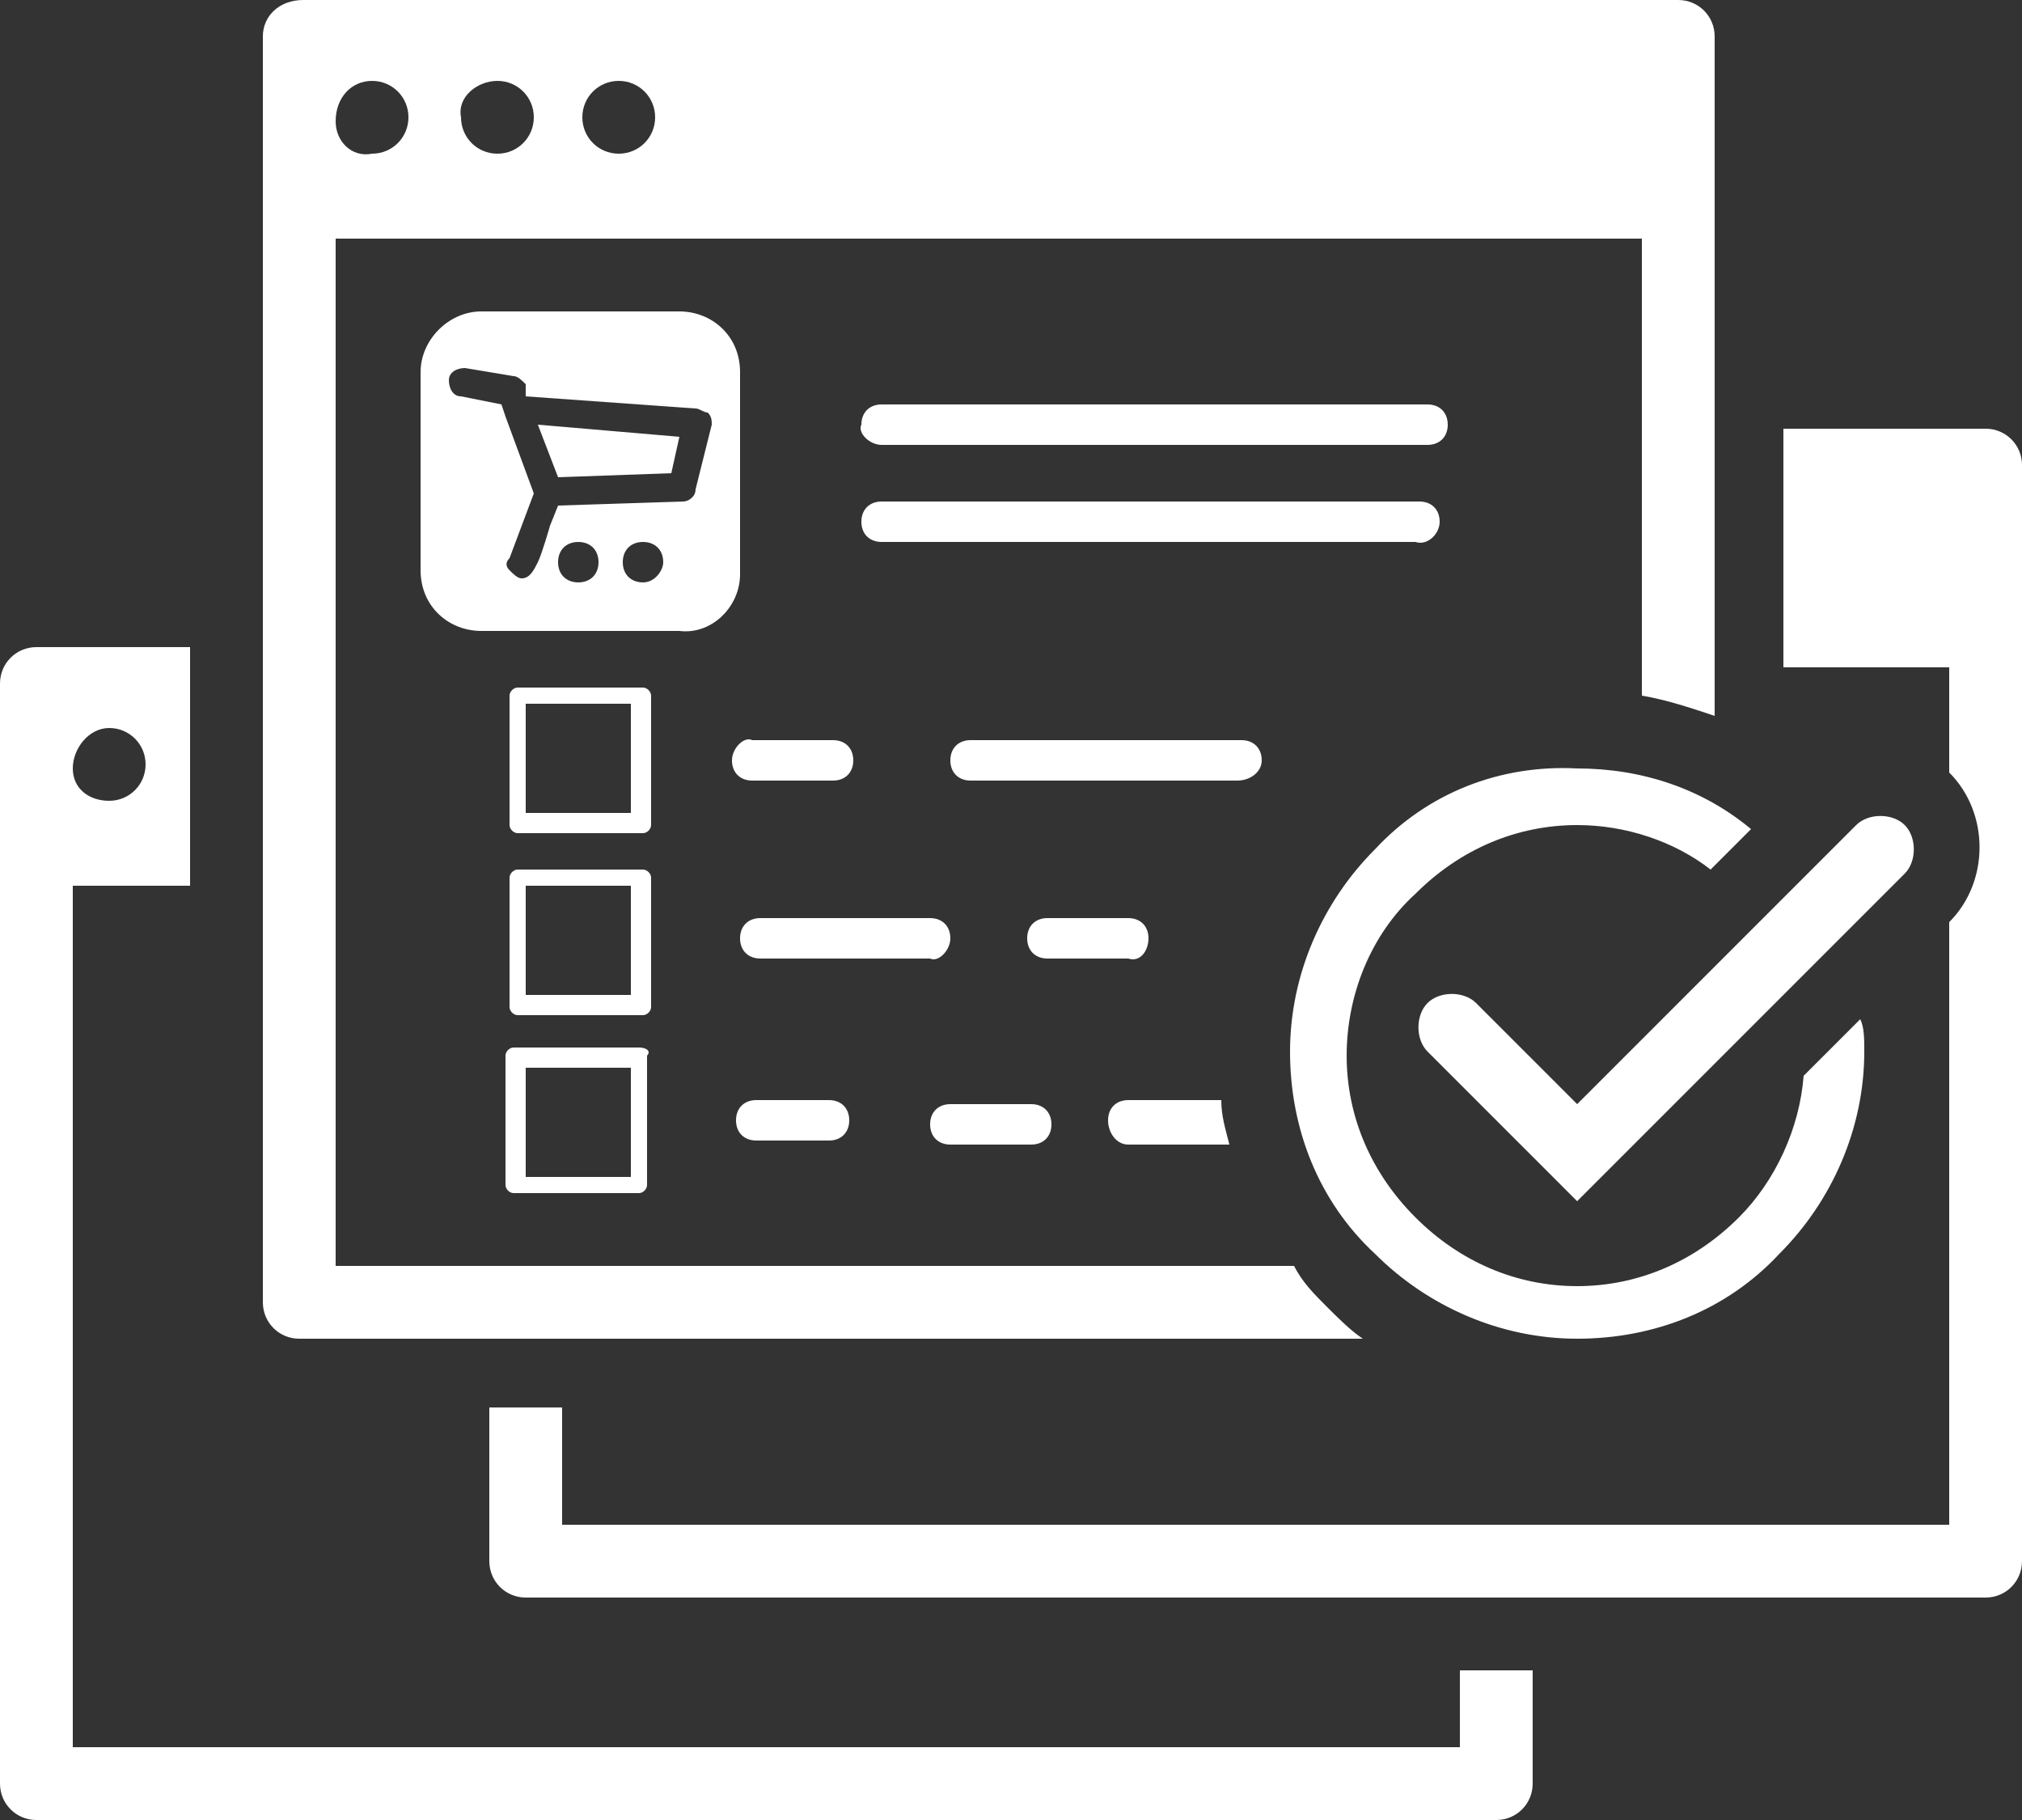 <?xml version="1.0" encoding="utf-8"?>
<!-- Generator: Adobe Illustrator 23.0.6, SVG Export Plug-In . SVG Version: 6.00 Build 0)  -->
<svg version="1.1" id="Layer_15" xmlns="http://www.w3.org/2000/svg" xmlns:xlink="http://www.w3.org/1999/xlink" x="0px" y="0px"
	 viewBox="0 0 50 45" style="enable-background:new 0 0 50 45;" xml:space="preserve">
<rect x="0" y="0" width="50" height="45" fill="#333333" stroke="none"/>
<style type="text/css">
	.st0{fill:#FFFFFF;}
</style>
<path class="st0" d="M49.1,10.6h-5v5.9h4.1v2.6l0,0c1,1,1,2.7,0,3.7l0,0v14.9H13.9v-2.9h-1.8v3.8c0,0.5,0.4,0.9,0.9,0.9h36.1
	c0.5,0,0.9-0.4,0.9-0.9V11.5C50,11,49.6,10.6,49.1,10.6z M36.1,43.2H1.8V21.9h2.9V16H0.9C0.4,16,0,16.4,0,16.9v27.2
	C0,44.6,0.4,45,0.9,45H37c0.5,0,0.9-0.4,0.9-0.9v-2.8h-1.8C36.1,41.3,36.1,43.2,36.1,43.2z M2.7,18c0.5,0,0.9,0.4,0.9,0.9
	s-0.4,0.9-0.9,0.9S1.8,19.5,1.8,19S2.2,18,2.7,18z M13.8,11.8l2.8-0.1l0.2-0.9l-3.5-0.3L13.8,11.8z M34,21c-1.3,1.3-2.1,3.1-2.1,5
	s0.7,3.7,2.1,5c1.3,1.3,3.1,2.1,5,2.1s3.7-0.7,5-2.1c1.3-1.3,2.1-3.1,2.1-5c0-0.3,0-0.6-0.1-0.8l-1.4,1.4c-0.1,1.3-0.7,2.6-1.6,3.5
	c-1.1,1.1-2.5,1.7-4,1.7s-2.9-0.6-4-1.7s-1.7-2.5-1.7-4s0.6-3,1.7-4c1.1-1.1,2.5-1.7,4-1.7c1.2,0,2.4,0.4,3.3,1.1l1-1
	c-1.2-1-2.7-1.5-4.3-1.5C37.1,18.9,35.3,19.6,34,21z M16.1,21.7c0-0.1-0.1-0.2-0.2-0.2h-3.1c-0.1,0-0.2,0.1-0.2,0.2v3.2
	c0,0.1,0.1,0.2,0.2,0.2h3.1c0.1,0,0.2-0.1,0.2-0.2C16.1,24.9,16.1,21.7,16.1,21.7z M15.6,24.6H13v-2.7h2.6V24.6z M36.5,24.8
	c-0.3-0.3-0.9-0.3-1.2,0s-0.3,0.9,0,1.2l3.7,3.7l8.1-8.1c0.3-0.3,0.3-0.9,0-1.2c-0.3-0.3-0.9-0.3-1.2,0L39,27.3L36.5,24.8z
	 M16.1,17.2c0-0.1-0.1-0.2-0.2-0.2h-3.1c-0.1,0-0.2,0.1-0.2,0.2v3.2c0,0.1,0.1,0.2,0.2,0.2h3.1c0.1,0,0.2-0.1,0.2-0.2
	C16.1,20.4,16.1,17.2,16.1,17.2z M15.6,20.1H13v-2.7h2.6V20.1z M15.8,25.9h-3.1c-0.1,0-0.2,0.1-0.2,0.2v3.2c0,0.1,0.1,0.2,0.2,0.2
	h3.1c0.1,0,0.2-0.1,0.2-0.2v-3.2C16.1,26,16,25.9,15.8,25.9z M15.6,29.1H13v-2.7h2.6V29.1z M18.1,18.8c0,0.3,0.2,0.5,0.5,0.5h2
	c0.3,0,0.5-0.2,0.5-0.5s-0.2-0.5-0.5-0.5h-2C18.4,18.2,18.1,18.5,18.1,18.8z M27.9,28.3h2.5c-0.1-0.4-0.2-0.7-0.2-1.1h-2.3
	c-0.3,0-0.5,0.2-0.5,0.5S27.6,28.3,27.9,28.3z M35.6,12.9c0-0.3-0.2-0.5-0.5-0.5H21.8c-0.3,0-0.5,0.2-0.5,0.5s0.2,0.5,0.5,0.5H35
	C35.3,13.5,35.6,13.2,35.6,12.9z M18.3,14.2v-5c0-0.9-0.7-1.5-1.5-1.5h-4.9c-0.8,0-1.5,0.7-1.5,1.5v4.9c0,0.9,0.7,1.5,1.5,1.5h4.9
	C17.6,15.7,18.3,15,18.3,14.2z M13.6,13c0,0-0.2,0.7-0.3,0.9s-0.2,0.4-0.4,0.4c-0.1,0-0.2-0.1-0.3-0.2c-0.1-0.1-0.1-0.2,0-0.3
	l0.6-1.6l-0.7-1.9l0,0L12.4,10l-1-0.2c-0.2,0-0.3-0.2-0.3-0.4s0.2-0.3,0.4-0.3l1.2,0.2c0.1,0,0.2,0.1,0.3,0.2v0.3l4.2,0.3
	c0.1,0,0.2,0.1,0.3,0.1c0.1,0.1,0.1,0.2,0.1,0.3l-0.4,1.6c0,0.2-0.2,0.3-0.3,0.3l-3.1,0.1L13.6,13z M14.3,14.4
	c-0.3,0-0.5-0.2-0.5-0.5s0.2-0.5,0.5-0.5s0.5,0.2,0.5,0.5S14.6,14.4,14.3,14.4z M15.9,14.4c-0.3,0-0.5-0.2-0.5-0.5s0.2-0.5,0.5-0.5
	c0.3,0,0.5,0.2,0.5,0.5C16.4,14.1,16.2,14.4,15.9,14.4z M21.8,11h13.5c0.3,0,0.5-0.2,0.5-0.5S35.6,10,35.3,10H21.8
	c-0.3,0-0.5,0.2-0.5,0.5C21.2,10.7,21.5,11,21.8,11z M7.4,33.1h26.3c-0.3-0.2-0.6-0.5-0.9-0.8c-0.3-0.3-0.6-0.6-0.8-1H8.3V5.9h32.3
	v11.3c0.6,0.1,1.2,0.3,1.8,0.5V0.9C42.4,0.4,42,0,41.5,0h-34c-0.6,0-1,0.4-1,0.9v31.3C6.5,32.7,6.9,33.1,7.4,33.1z M15.3,2
	c0.5,0,0.9,0.4,0.9,0.9s-0.4,0.9-0.9,0.9s-0.9-0.4-0.9-0.9C14.4,2.4,14.8,2,15.3,2z M12.3,2c0.5,0,0.9,0.4,0.9,0.9s-0.4,0.9-0.9,0.9
	s-0.9-0.4-0.9-0.9C11.3,2.4,11.8,2,12.3,2z M9.2,2c0.5,0,0.9,0.4,0.9,0.9S9.7,3.8,9.2,3.8C8.7,3.9,8.3,3.5,8.3,3
	C8.3,2.4,8.7,2,9.2,2z M31.2,18.8c0-0.3-0.2-0.5-0.5-0.5H24c-0.3,0-0.5,0.2-0.5,0.5s0.2,0.5,0.5,0.5h6.6
	C30.9,19.3,31.2,19.1,31.2,18.8z M28.4,23.2c0-0.3-0.2-0.5-0.5-0.5h-2c-0.3,0-0.5,0.2-0.5,0.5s0.2,0.5,0.5,0.5h2
	C28.2,23.8,28.4,23.5,28.4,23.2z M18.7,27.2c-0.3,0-0.5,0.2-0.5,0.5s0.2,0.5,0.5,0.5h1.8c0.3,0,0.5-0.2,0.5-0.5s-0.2-0.5-0.5-0.5
	H18.7z M23.5,23.2c0-0.3-0.2-0.5-0.5-0.5h-4.2c-0.3,0-0.5,0.2-0.5,0.5s0.2,0.5,0.5,0.5H23C23.2,23.8,23.5,23.5,23.5,23.2z
	 M23.5,28.3h2c0.3,0,0.5-0.2,0.5-0.5s-0.2-0.5-0.5-0.5h-2c-0.3,0-0.5,0.2-0.5,0.5S23.2,28.3,23.5,28.3z"/>
</svg>
